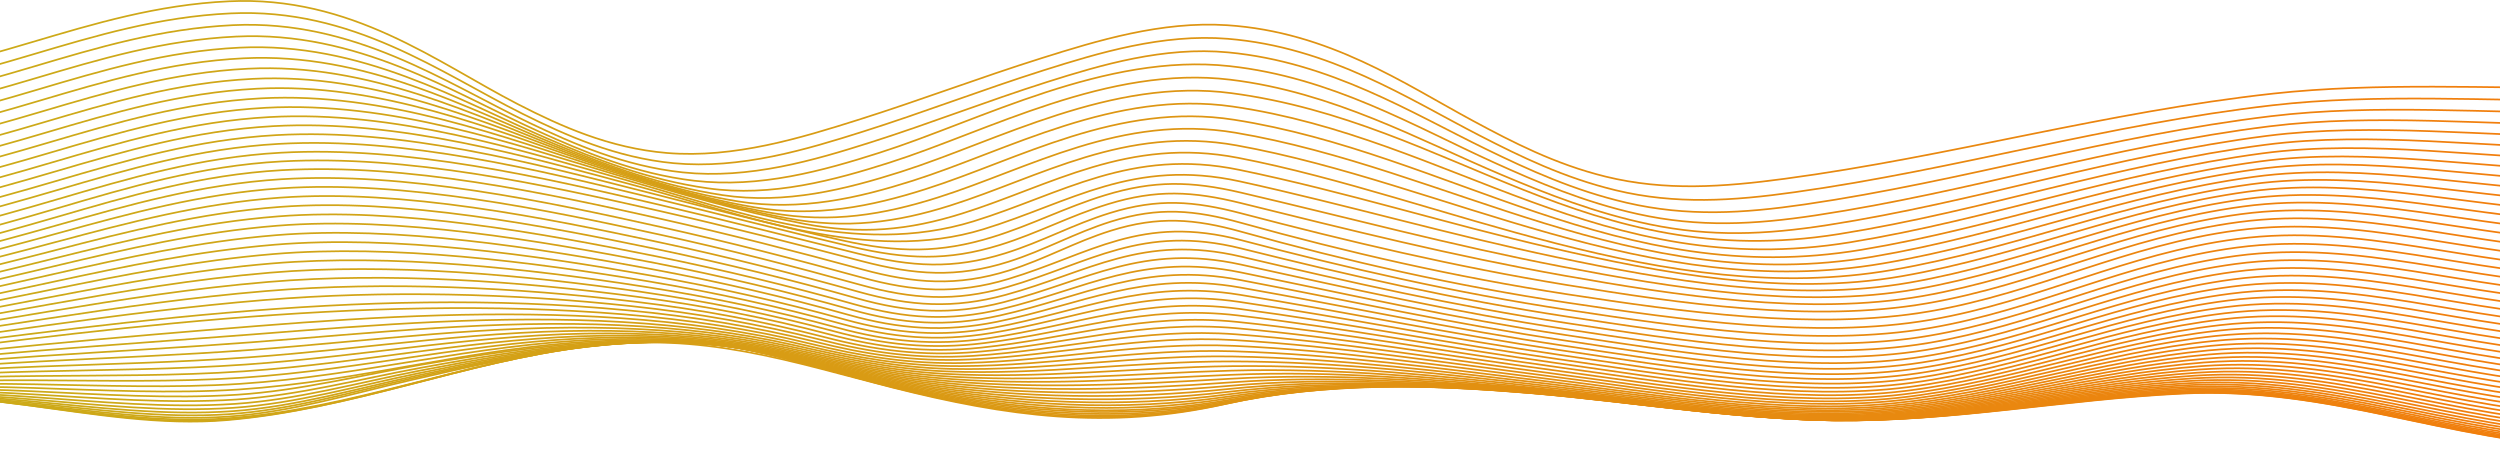 <svg width="1440" height="259" viewBox="0 0 1440 259" fill="none" xmlns="http://www.w3.org/2000/svg">
<path d="M1494.46 50.654C1434.11 50.904 1368.84 47.407 1309.52 53.898C1212.91 64.473 1123.58 90.165 1027.99 102.976C992.628 107.72 959.057 110.153 924.793 101.707C895.564 94.512 871.386 81.94 848.609 69.684C808.409 48.026 765.609 18.377 706.806 14.518C669.081 12.041 631.899 23.453 600.079 33.462C564.145 44.764 530.008 57.79 494.086 69.104C461.524 79.362 422.86 91.327 384.198 88.116C350.937 85.355 322.55 72.498 298.448 60.089C251.668 36.013 202.569 -2.626 131.751 0.754C49.143 4.702 -12.598 44.363 -96.485 47.013" stroke="url(#paint0_linear_16_319)" stroke-miterlimit="10"/>
<path d="M1494.42 57.87C1433.73 58.194 1368.63 53.764 1308.96 60.643C1214.31 71.554 1127.31 97.59 1033.73 110.705C998.068 115.718 965.282 117.915 930.631 109.574C900.949 102.428 875.797 90.18 852.17 78.016C810.621 56.643 765.843 27.095 707.098 22.336C669.717 19.302 632.822 30.477 601.289 40.443C565.963 51.627 532.545 64.574 497.241 75.751C464.779 86.028 426.481 97.65 387.996 93.995C354.703 90.827 325.808 77.912 301.164 65.634C253.765 42.057 203.05 4.378 132.774 7.71C49.801 11.638 -12.283 51.555 -96.534 54.191" stroke="url(#paint1_linear_16_319)" stroke-miterlimit="10"/>
<path d="M1494.38 64.948C1433.27 65.252 1368.21 59.69 1308.11 66.925C1215.63 78.047 1131.16 104.357 1039.78 117.71C1003.97 122.941 971.807 124.864 936.868 116.761C906.655 109.757 880.564 97.857 856.019 85.91C812.735 64.915 766.387 35.789 707.478 30.178C670.54 26.664 634.298 37.352 603.074 47.249C568.523 58.21 535.955 71.046 501.426 82.019C469.085 92.303 431.528 103.344 393.276 99.295C359.829 95.745 330.337 82.879 304.953 70.768C256.603 47.708 204.073 11.177 134.173 14.491C50.692 18.449 -11.868 58.634 -96.628 61.287" stroke="url(#paint2_linear_16_319)" stroke-miterlimit="10"/>
<path d="M1494.36 71.888C1432.75 72.098 1367.71 65.234 1307.07 72.786C1216.91 84.014 1135.13 110.568 1046.1 124.001C1010.31 129.414 978.587 131.05 943.471 123.297C912.716 116.505 885.707 105.016 860.156 93.429C814.904 72.905 767.14 44.471 708.012 38.071C636.656 30.341 564.442 69.553 506.56 87.983C474.341 98.248 437.803 108.521 399.883 104.098C366.172 100.159 336.061 87.417 309.804 75.485C260.225 52.961 205.726 17.727 136.002 21.06C51.903 25.073 -11.255 65.55 -96.622 68.246" stroke="url(#paint3_linear_16_319)" stroke-miterlimit="10"/>
<path d="M1494.32 78.685C1432.17 78.737 1367.13 70.433 1305.86 78.253C1218.12 89.493 1139.15 116.179 1052.59 129.661C1016.93 135.212 985.513 136.542 950.296 129.233C918.977 122.721 891.028 111.737 864.471 100.511C817.251 80.564 768.059 53.072 708.635 45.895C638.363 37.423 569.256 75.503 512.447 93.635C481.036 103.645 444.42 113.725 407.541 108.446C373.302 103.549 343.155 91.795 315.406 79.841C264.401 57.883 207.8 24.065 138.076 27.435C53.258 31.528 -10.574 72.311 -96.66 75.087" stroke="url(#paint4_linear_16_319)" stroke-miterlimit="10"/>
<path d="M1494.28 85.35C1431.55 85.206 1366.44 75.338 1304.48 83.451C1219.24 94.614 1143.17 121.42 1059.17 134.833C913.273 158.149 837.393 70.666 709.325 53.663C640.292 44.487 574.679 81.198 518.899 98.963C487.631 108.904 452.432 117.942 416.017 112.37C381.348 107.065 350.494 95.567 321.629 83.836C269.032 62.437 210.228 30.148 140.36 33.574C54.758 37.758 -9.827 78.859 -96.708 81.708" stroke="url(#paint5_linear_16_319)" stroke-miterlimit="10"/>
<path d="M1494.25 91.871C1430.91 91.463 1365.69 79.999 1302.99 88.354C1220.29 99.373 1147.12 126.248 1065.74 139.548C922.863 162.889 836.069 79.569 710.069 61.375C642.231 51.57 580.555 86.656 525.792 104.079C494.657 113.984 460.996 121.823 425.102 116.002C389.969 110.289 358.33 99.077 328.304 87.587C274.015 66.811 212.965 36.062 142.799 39.568C56.356 43.883 -9.035 85.282 -96.756 88.229" stroke="url(#paint6_linear_16_319)" stroke-miterlimit="10"/>
<path d="M1494.21 98.254C1430.24 97.576 1364.9 84.459 1301.41 93.025C1221.24 103.844 1151.07 130.756 1072.21 143.881C932.355 167.161 834.789 88.359 710.836 68.975C644.215 58.559 586.731 91.921 532.929 109.002C501.905 118.85 469.915 125.423 434.574 119.416C398.956 113.333 366.499 102.363 335.279 91.151C279.243 70.997 215.935 41.839 145.415 45.426C58.122 49.876 -8.132 91.586 -96.726 94.637" stroke="url(#paint7_linear_16_319)" stroke-miterlimit="10"/>
<path d="M1494.17 104.5C1429.59 103.545 1364.06 88.769 1299.73 97.515C1222.04 108.089 1154.76 135.02 1078.44 147.925C941.561 171.074 833.532 96.967 711.614 76.442C646.199 65.428 593.028 97.017 540.144 113.768C509.252 123.555 478.824 128.823 444.068 122.604C407.954 116.138 374.645 105.442 342.254 94.503C284.46 74.97 218.917 47.409 147.955 51.089C59.744 55.669 -7.329 97.671 -96.807 100.858" stroke="url(#paint8_linear_16_319)" stroke-miterlimit="10"/>
<path d="M1494.14 110.601C1428.95 109.376 1363.21 92.979 1298.14 101.873C1222.84 112.171 1158.39 139.103 1084.51 151.757C950.336 174.73 832.264 105.407 712.327 83.754C648.106 72.154 599.259 101.969 547.238 118.422C516.479 128.146 487.544 132.11 453.452 125.717C416.842 118.862 382.693 108.408 349.141 97.767C289.644 78.894 221.909 52.873 150.461 56.633C61.366 61.342 -6.536 103.687 -96.887 106.947" stroke="url(#paint9_linear_16_319)" stroke-miterlimit="10"/>
<path d="M1494.1 116.572C1428.27 115.088 1362.37 97.132 1296.51 106.15C1223.47 116.152 1161.74 143.072 1090.16 155.456C958.559 178.223 831.019 113.671 713.095 90.89C649.948 78.692 605.468 106.859 554.166 122.981C523.506 132.612 496.089 135.365 462.572 128.792C425.487 121.548 390.509 111.298 355.862 100.962C294.728 82.729 224.903 58.224 152.957 62.084C63.022 66.916 -5.676 109.565 -96.856 112.93" stroke="url(#paint10_linear_16_319)" stroke-miterlimit="10"/>
<path d="M1494.07 122.398C1427.61 120.694 1361.53 101.273 1294.93 110.383C1223.98 120.084 1164.81 147.009 1095.36 159.104C1027.99 170.84 956.386 157.252 893.52 142.765C832.896 128.789 775.275 110.508 713.742 97.819C651.392 84.96 611.544 111.804 560.63 127.508C493.021 148.35 423.885 121.563 362.086 104.155C299.47 86.539 227.675 63.481 155.253 67.427C64.523 72.364 -4.927 115.312 -96.914 118.762" stroke="url(#paint11_linear_16_319)" stroke-miterlimit="10"/>
<path d="M1494.03 128.093C1426.96 126.206 1360.87 105.452 1293.42 114.629C1224.36 124.034 1167.54 150.946 1099.96 162.775C1033.21 174.476 959.713 161.434 896.546 148.154C834.693 135.145 775.833 118.019 714.312 104.511C652.792 91.002 616.782 116.535 566.52 132.015C500.447 152.36 428.432 123.564 367.703 107.372C303.771 90.328 230.149 68.656 157.33 72.658C65.892 77.687 -4.244 120.921 -96.905 124.451" stroke="url(#paint12_linear_16_319)" stroke-miterlimit="10"/>
<path d="M1494 133.644C1426.29 131.612 1360.26 109.707 1292.03 118.938C1224.61 128.052 1169.88 154.956 1104.1 166.559C1037.85 178.204 962.676 165.684 899.219 153.492C836.27 141.388 776.225 125.28 714.806 110.952C685.83 104.195 664.585 103.871 636.535 112.437C613.737 119.401 594.445 129.545 571.68 136.558C541.308 145.926 517.135 145.608 485.364 138.52C447.189 129.99 410 120.198 372.545 110.681C307.54 94.211 232.314 73.787 159.163 77.825C67.095 82.909 -3.627 126.43 -96.951 130.002" stroke="url(#paint13_linear_16_319)" stroke-miterlimit="10"/>
<path d="M1493.96 139.064C1425.63 137.03 1359.8 114.087 1290.77 123.347C1224.69 132.214 1171.83 159.223 1107.37 170.528C1041.47 182.086 964.909 170.076 901.196 158.791C837.483 147.505 776.32 132.22 715.101 117.06C686.811 110.055 666.12 109.025 638.313 117.548C616.267 124.306 597.859 134.315 575.868 141.124C545.662 150.48 521.866 149.424 490.649 142.105C452.287 133.112 414.523 123.338 376.36 114.082C310.537 98.123 233.838 78.822 160.577 82.873C68.001 87.986 -3.197 131.769 -96.974 135.366" stroke="url(#paint14_linear_16_319)" stroke-miterlimit="10"/>
<path d="M1493.93 144.333C1424.96 142.348 1359.5 118.617 1289.7 127.901C1224.6 136.57 1173.39 163.789 1109.82 174.758C1044.01 186.128 966.622 174.655 902.509 164.164C837.877 153.596 776.183 138.941 715.221 122.956C687.505 115.696 667.047 114.134 639.45 122.657C618.001 129.273 600.334 139.221 578.951 145.9C548.888 155.287 525.116 153.699 494.374 146.107C455.958 136.631 417.752 126.831 379.004 117.768C312.748 102.265 234.765 83.95 161.56 87.969C68.619 93.076 -2.922 137.108 -97.097 140.691" stroke="url(#paint15_linear_16_319)" stroke-miterlimit="10"/>
<path d="M1493.89 149.471C1424.29 147.653 1359.4 123.354 1288.83 132.661C1224.41 141.157 1174.29 168.497 1111.49 179.336C1045.89 190.651 967.484 179.42 903.204 169.572C837.908 159.566 775.936 145.306 715.263 128.463C688.002 120.891 667.434 119.029 639.98 127.609C618.973 134.176 601.858 144.131 580.884 150.761C550.932 160.23 526.828 158.372 496.452 150.436C458.114 140.423 419.622 130.553 380.442 121.639C313.987 106.523 235.096 89.02 162.189 92.977C69.027 98.027 -2.691 142.297 -97.086 145.829" stroke="url(#paint16_linear_16_319)" stroke-miterlimit="10"/>
<path d="M1493.85 154.477C1423.89 152.828 1359.46 128.267 1288.45 137.661C1224.25 146.15 1174.44 173.466 1111.83 184.243C1046.3 195.521 967.539 184.063 903.237 174.422C837.708 164.597 775.935 150.443 715.185 133.526C688.023 125.954 667.167 124.342 639.902 132.865C619.038 139.389 602.034 149.257 581.171 155.799C551.318 165.156 526.773 163.347 496.684 155.186C458.513 144.835 419.976 134.89 380.631 126.064C314.495 111.224 234.576 93.912 162.232 98.028C69.203 103.309 -2.977 146.827 -97.131 150.817" stroke="url(#paint17_linear_16_319)" stroke-miterlimit="10"/>
<path d="M1493.81 159.403C1423.7 157.828 1359.46 133.104 1288.28 142.611C1224.18 151.175 1174.12 178.259 1111.47 188.968C1045.94 200.17 967.353 188.218 903.15 178.515C837.831 168.64 776.324 154.512 715.152 138.389C657.248 123.13 628.48 146.326 580.728 160.723C550.877 169.723 526.176 168.014 496.364 159.823C458.359 149.378 419.888 139.459 380.553 130.732C314.804 116.15 233.847 98.755 162.021 103.234C69.388 109.017 -3.672 150.755 -97.198 155.667" stroke="url(#paint18_linear_16_319)" stroke-miterlimit="10"/>
<path d="M1493.78 164.253C1423.46 162.727 1359.37 137.823 1287.98 147.41C1223.87 156.025 1173.61 182.82 1110.93 193.429C1045.4 204.543 967.046 192.142 902.942 182.407C837.878 172.527 776.602 158.462 715.075 143.145C657.655 128.845 627.86 151.625 580.077 165.365C550.226 173.971 525.305 172.312 495.758 164.108C457.929 153.608 419.569 143.764 380.245 135.187C314.76 120.9 232.996 103.684 161.767 108.478C69.597 114.675 -4.354 154.59 -97.197 160.317" stroke="url(#paint19_linear_16_319)" stroke-miterlimit="10"/>
<path d="M1493.75 169.015C1423.19 167.527 1359.19 142.422 1287.53 152.053C1223.51 160.655 1172.95 187.143 1110.22 197.639C1044.69 208.566 966.595 195.858 902.613 186.118C837.859 176.269 776.715 162.311 714.965 147.832C657.952 134.478 627.142 156.749 579.238 169.844C549.311 178.018 524.202 176.358 494.876 168.162C457.257 157.643 418.974 147.912 379.716 139.536C314.396 125.587 232.134 108.789 161.39 113.84C69.672 120.383 -5.125 158.412 -97.263 164.873" stroke="url(#paint20_linear_16_319)" stroke-miterlimit="10"/>
<path d="M1493.72 173.696C1422.85 172.22 1358.99 146.922 1286.96 156.557C1222.99 165.11 1172.12 191.297 1109.34 201.579C1043.83 212.313 966.134 199.324 902.175 189.615C837.773 179.83 776.817 166.016 714.81 152.4C658.226 139.973 626.335 161.654 578.212 174.035C548.187 181.764 522.879 180.048 493.74 171.877C456.416 161.306 418.113 151.888 378.999 143.665C313.734 130.097 231.238 113.913 160.902 119.202C69.781 126.022 -5.929 162.122 -97.261 169.216" stroke="url(#paint21_linear_16_319)" stroke-miterlimit="10"/>
<path d="M1493.67 178.29C1422.49 176.813 1358.64 151.295 1286.26 160.918C1222.35 169.401 1171.14 195.237 1108.28 205.307C1042.8 215.796 965.431 202.608 901.592 192.943C837.533 183.259 776.742 169.633 714.59 156.893C658.424 145.374 625.384 166.408 576.976 178.031C546.808 185.278 521.313 183.467 492.34 175.334C455.24 164.833 417.077 155.591 378.051 147.655C312.751 134.507 230.265 119.192 160.304 124.627C69.767 131.661 -6.8 165.774 -97.338 173.44" stroke="url(#paint22_linear_16_319)" stroke-miterlimit="10"/>
<path d="M1493.64 182.783C1422.09 181.299 1358.26 155.563 1285.47 165.109C1221.6 173.486 1170.02 198.946 1107.15 208.771C1041.69 218.998 964.739 205.654 900.956 196.071C837.371 186.538 776.602 173.125 714.382 161.28C658.611 150.657 624.358 170.968 575.62 181.796C545.288 188.535 519.593 186.593 490.742 178.472C453.897 168.071 415.904 159.035 377.004 151.42C311.593 138.754 229.358 124.447 159.696 130.014C69.788 137.193 -7.603 169.283 -97.324 177.433" stroke="url(#paint23_linear_16_319)" stroke-miterlimit="10"/>
<path d="M1493.61 187.189C1421.66 185.672 1357.77 159.692 1284.57 169.187C1220.74 177.415 1168.79 202.467 1105.85 212.023C1040.44 221.949 963.904 208.512 900.264 199.036C837.121 189.629 776.417 176.517 714.173 165.572C658.787 155.839 623.254 175.377 574.153 185.366C543.634 191.554 517.741 189.467 488.978 181.416C452.377 171.138 414.542 162.341 375.758 155.091C310.136 142.906 228.362 129.796 158.954 135.463C69.698 142.769 -8.484 172.761 -97.367 181.344" stroke="url(#paint24_linear_16_319)" stroke-miterlimit="10"/>
<path d="M1493.58 191.494C1421.2 189.939 1357.32 163.709 1283.57 173.071C1219.79 181.174 1167.43 205.799 1104.43 215.055C1039.07 224.649 963.013 211.17 899.462 201.812C836.76 192.576 776.111 179.789 713.92 169.758C658.907 160.871 622.018 179.605 572.533 188.723C541.805 194.379 515.713 192.072 487.016 184.146C450.67 174.023 413.014 165.493 374.38 158.63C308.502 146.995 227.389 135.219 158.178 140.956C69.586 148.263 -9.331 176.182 -97.376 185.13" stroke="url(#paint25_linear_16_319)" stroke-miterlimit="10"/>
<path d="M1493.54 195.694C1420.72 194.088 1356.77 167.606 1282.56 176.837C1218.75 184.745 1165.98 208.944 1102.89 217.874C1037.61 227.112 962.08 213.64 898.528 204.42C836.29 195.378 775.684 182.955 713.557 173.844C658.918 165.828 620.594 183.682 570.703 191.885C539.755 196.971 513.476 194.445 484.801 186.557C448.72 176.611 411.251 168.376 372.782 161.937C306.648 150.89 226.349 140.543 157.294 146.349C69.397 153.701 -10.223 179.428 -97.428 188.691" stroke="url(#paint26_linear_16_319)" stroke-miterlimit="10"/>
<path d="M1493.51 199.768C1420.23 198.117 1356.21 171.385 1281.35 180.457C1217.64 188.184 1164.43 211.907 1101.28 220.492C1036.07 229.361 961.058 215.922 897.649 206.884C835.864 198.056 775.301 186.039 713.305 177.843C659.007 170.659 619.171 187.64 568.895 194.885C537.727 199.389 511.239 196.631 482.553 188.798C446.744 179.05 409.476 171.134 371.194 165.144C304.628 154.728 225.32 145.973 156.375 151.766C69.163 159.077 -11.081 182.624 -97.458 192.158" stroke="url(#paint27_linear_16_319)" stroke-miterlimit="10"/>
<path d="M1493.48 203.773C1419.67 202.033 1355.53 175.045 1280.14 183.94C1216.43 191.448 1162.76 214.694 1099.57 222.917C1034.42 231.385 959.971 218.022 896.65 209.134C835.328 200.527 774.809 188.961 712.976 181.678C658.996 175.297 617.594 191.354 566.944 197.616C535.546 201.518 508.86 198.471 480.129 190.746C444.592 181.215 407.53 173.638 369.453 168.119C302.477 158.378 224.27 151.271 155.413 157.071C68.886 164.352 -11.927 185.633 -97.487 195.394" stroke="url(#paint28_linear_16_319)" stroke-miterlimit="10"/>
<path d="M1493.45 207.647C1419.11 205.825 1354.86 178.579 1278.84 187.273C1215.19 194.556 1161.09 217.306 1097.78 225.147C1032.72 233.209 958.85 219.941 895.629 211.247C834.748 202.879 774.305 191.794 712.669 185.426C658.964 179.878 615.961 194.955 564.927 200.264C533.31 203.553 506.436 200.212 477.606 192.555C442.345 183.26 405.497 176.045 367.645 171.025C300.27 162.009 223.252 156.626 154.428 162.401C68.576 169.596 -12.741 188.61 -97.516 198.573" stroke="url(#paint29_linear_16_319)" stroke-miterlimit="10"/>
<path d="M1493.42 211.402C1418.56 209.491 1354.14 181.988 1277.54 190.468C1213.88 197.513 1159.33 219.755 1095.95 227.201C1030.97 234.832 957.686 221.697 894.508 213.204C834.058 205.074 773.702 194.515 712.263 189.055C658.788 184.308 614.152 198.393 562.756 202.7C530.908 205.375 503.847 201.72 474.907 194.176C439.919 185.12 403.287 178.273 365.672 173.761C297.842 165.514 222.135 161.911 153.334 167.643C68.244 174.745 -13.553 191.443 -97.546 201.577" stroke="url(#paint30_linear_16_319)" stroke-miterlimit="10"/>
<path d="M1493.39 215.038C1417.99 213.031 1353.41 185.303 1276.17 193.519C1212.51 200.314 1157.51 222.048 1094.05 229.081C1029.17 236.255 956.478 223.284 893.377 215.004C833.335 207.125 773.089 197.124 711.912 192.565C658.623 188.594 612.366 201.669 560.641 204.973C528.595 207.022 501.326 203.041 472.274 195.59C437.558 186.79 401.146 180.332 363.788 176.348C295.525 168.913 221.151 167.122 152.35 172.81C67.879 179.789 -14.234 194.151 -97.497 204.437" stroke="url(#paint31_linear_16_319)" stroke-miterlimit="10"/>
<path d="M1493.36 218.542C1417.41 216.441 1352.64 188.431 1274.78 196.426C1211.14 202.97 1155.65 224.178 1092.12 230.766C1027.34 237.502 955.26 224.676 892.169 216.622C832.525 208.975 772.409 199.582 711.485 195.919C658.294 192.718 610.459 204.762 558.338 207.058C526.062 208.48 498.682 204.156 469.354 196.804C434.906 188.264 398.715 182.202 361.628 178.759C205.878 163.827 53.165 188.066 -97.657 207.121" stroke="url(#paint32_linear_16_319)" stroke-miterlimit="10"/>
<path d="M1493.33 221.934C1416.81 219.725 1351.86 191.471 1273.36 199.208C1209.72 205.483 1153.75 226.157 1090.14 232.351C1025.49 238.649 954.008 225.982 891.05 218.159C831.747 210.77 771.807 201.977 711.157 199.229C657.975 196.798 608.64 207.756 556.134 209.075C523.672 209.877 496.061 205.182 466.567 197.937C432.513 189.516 396.342 184.114 359.612 181.089C207.823 168.581 49.425 190.792 -97.63 209.725" stroke="url(#paint33_linear_16_319)" stroke-miterlimit="10"/>
<path d="M1493.3 225.188C1416.22 222.872 1351.07 194.373 1271.93 201.845C1208.28 207.876 1151.85 227.993 1088.16 233.761C1023.62 239.602 952.757 227.105 889.864 219.539C830.882 212.426 771.15 204.247 710.774 202.351C657.491 200.677 606.766 210.586 553.865 210.884C521.217 211.066 493.43 206.009 463.704 198.85C429.87 190.706 393.94 185.761 357.519 183.262C288.134 178.503 217.757 182.259 148.924 187.728C66.332 194.292 -16.383 201.512 -97.658 212.197" stroke="url(#paint34_linear_16_319)" stroke-miterlimit="10"/>
<path d="M1493.27 228.311C1416.29 225.926 1351.22 197.377 1272.17 204.193C1208.77 209.68 1152.23 229.007 1089.05 234.764C1025.17 240.582 955.737 228.589 893.396 221.299C833.131 214.277 772.084 206.446 710.38 205.341C655.604 204.358 602.207 213.711 547.553 212.478C514.564 211.733 487.078 205.562 456.854 198.709C425.459 191.59 392.301 187.478 358.762 185.492C287.376 181.267 216.553 187.094 145.996 192.584C64.553 198.919 -17.614 203.75 -97.719 214.468" stroke="url(#paint35_linear_16_319)" stroke-miterlimit="10"/>
<path d="M1493.25 231.296C1415.74 228.803 1350.41 200.016 1270.77 206.561C1207.36 211.773 1150.37 230.587 1087.09 235.911C1023.35 241.248 954.465 229.425 892.211 222.367C832.233 215.558 771.417 208.322 710.031 208.182C654.933 208.056 600.357 216.148 545.252 213.925C512.22 212.598 484.503 206.076 454.046 199.366C422.861 192.498 389.923 188.812 356.67 187.309C285.05 184.072 215.448 191.817 144.902 197.15C63.991 203.267 -18.16 205.764 -97.701 216.621" stroke="url(#paint36_linear_16_319)" stroke-miterlimit="10"/>
<path d="M1493.22 234.137C1415.13 231.537 1349.67 202.517 1269.35 208.798C1205.92 213.76 1148.49 232.04 1085.12 236.939C1021.51 241.869 953.17 230.129 890.949 223.296C831.302 216.732 770.716 210.135 709.649 210.909C654.151 211.614 598.506 218.471 542.939 215.271C509.864 213.362 481.927 206.495 451.271 199.929C420.351 193.306 387.566 190.045 354.622 189.025C282.811 186.789 214.355 196.414 143.831 201.597C63.429 207.509 -18.596 207.659 -97.673 218.655" stroke="url(#paint37_linear_16_319)" stroke-miterlimit="10"/>
<path d="M1493.2 236.835C1414.56 234.152 1348.82 204.888 1267.94 210.898C1204.5 215.616 1146.63 233.394 1083.16 237.843C1019.69 242.291 951.898 230.708 889.843 224.107C830.339 217.776 770.039 211.786 709.301 213.481C653.315 215.042 596.722 220.645 540.694 216.48C507.554 214.02 479.419 206.784 448.475 200.367C417.532 193.95 385.166 191.148 352.53 190.597C280.718 189.375 213.163 200.836 142.717 205.869C62.779 211.581 -19.174 209.391 -97.721 220.551" stroke="url(#paint38_linear_16_319)" stroke-miterlimit="10"/>
<path d="M1493.18 239.388C1414 236.578 1348.03 207.139 1266.58 212.86C1203.11 217.34 1144.82 234.573 1081.26 238.633C1017.96 242.675 950.593 231.168 888.648 224.787C829.32 218.681 769.35 213.305 708.909 215.902C652.368 218.332 594.939 222.688 538.415 217.577C505.376 214.585 476.91 206.972 445.746 200.699C415.155 194.546 382.789 192.131 350.505 192.038C278.69 191.824 211.993 205.064 141.647 209.96C62.085 215.498 -19.664 210.973 -97.726 222.316" stroke="url(#paint39_linear_16_319)" stroke-miterlimit="10"/>
<path d="M1493.16 241.785C1413.45 238.887 1347.29 209.202 1265.25 214.697C1201.74 218.933 1143.04 235.695 1079.4 239.305C1016.17 242.915 949.477 231.497 887.52 225.335C828.313 219.467 768.64 214.681 708.55 218.167C651.399 221.478 593.233 224.586 536.192 218.548C503.165 215.062 474.457 207.067 443.06 200.937C412.613 194.997 380.522 193.002 348.535 193.355C276.829 194.135 210.823 209.092 140.577 213.869C61.468 219.245 -20.065 212.387 -97.763 223.962" stroke="url(#paint40_linear_16_319)" stroke-miterlimit="10"/>
<path d="M1493.13 244.032C1412.93 241.038 1346.53 211.153 1263.95 216.396C1200.41 220.438 1141.27 236.655 1077.6 239.908C1014.5 243.13 948.349 231.732 886.425 225.796C827.328 220.147 767.952 215.943 708.202 220.3C650.409 224.511 591.527 226.391 534.091 219.444C501.098 215.457 472.148 207.086 440.474 201.081C410.214 195.379 378.288 193.754 346.577 194.539C275.056 196.297 209.61 212.894 139.486 217.565C60.753 222.81 -20.532 213.637 -97.855 225.445" stroke="url(#paint41_linear_16_319)" stroke-miterlimit="10"/>
<path d="M1493.12 246.122C1412.47 243.04 1345.83 212.941 1262.72 217.964C1199.15 221.811 1139.67 237.534 1075.86 240.41C1012.88 243.245 947.211 231.867 885.385 226.131C826.366 220.645 767.286 217.055 707.889 222.264C649.419 227.387 590.01 228.065 532.078 220.234C499.153 215.778 469.927 207.031 438.044 201.163C407.938 195.624 376.187 194.419 344.807 195.611C273.538 198.321 208.542 216.465 138.55 221.073C60.094 226.219 -20.855 214.744 -97.835 226.84" stroke="url(#paint42_linear_16_319)" stroke-miterlimit="10"/>
<path d="M1493.1 248.043C1411.95 244.891 1345.13 214.592 1261.56 219.407C1197.93 223.067 1138.09 238.319 1074.22 240.826C1011.33 243.292 946.173 231.915 884.402 226.354C825.437 221.044 766.644 218.03 707.576 224.072C648.507 230.114 588.515 229.613 530.132 220.931C497.285 216.043 467.773 207.02 435.713 201.176C405.894 195.732 374.098 194.984 343.103 196.584C272.119 200.176 207.485 219.798 137.637 224.344C59.523 229.429 -21.188 215.67 -97.838 228.098" stroke="url(#paint43_linear_16_319)" stroke-miterlimit="10"/>
<path d="M1493.03 249.833C1411.44 246.617 1344.47 216.117 1260.41 220.737C1196.8 224.215 1136.61 239.004 1072.66 241.167C1009.92 243.288 945.178 231.875 883.473 226.471C824.541 221.329 766.023 218.861 707.295 225.717C647.462 232.696 587.119 231.074 528.319 221.552C495.539 216.258 465.773 206.896 433.525 201.134C403.827 195.828 372.196 195.455 341.521 197.394C308.05 199.514 275.413 204.471 243.271 209.979C208.587 215.914 172.891 225.007 136.768 227.353C58.919 232.412 -21.511 216.401 -97.852 229.206" stroke="url(#paint44_linear_16_319)" stroke-miterlimit="10"/>
<path d="M1493.03 251.397C1411.04 248.131 1343.95 217.437 1259.4 221.893C1195.74 225.252 1135.23 239.626 1071.2 241.445C1008.56 243.248 944.283 231.767 882.634 226.494C823.701 221.465 765.414 219.548 707.027 227.194C646.54 235.116 585.801 232.417 526.572 222.081C493.937 216.373 463.918 206.73 431.503 201.048C401.927 195.867 370.439 195.833 340.061 198.116C306.656 200.618 274.205 206.014 242.25 211.88C207.82 218.197 172.067 227.765 135.955 230.129C58.349 235.203 -21.821 216.97 -97.865 230.22" stroke="url(#paint45_linear_16_319)" stroke-miterlimit="10"/>
<path d="M1493.03 252.818C1410.66 249.5 1343.4 218.625 1258.48 222.942C1194.78 226.189 1133.98 240.124 1069.89 241.661C1007.34 243.164 943.499 231.552 881.893 226.411C822.95 221.501 764.871 220.085 706.825 228.514C645.64 237.367 584.627 233.66 524.98 222.54C492.467 216.483 462.228 206.544 429.647 200.925C400.193 195.851 368.891 196.13 338.734 198.72C305.405 201.585 273.119 207.394 241.329 213.586C207.13 220.248 171.332 230.242 135.22 232.644C57.868 237.786 -22.109 217.358 -97.9 231.09" stroke="url(#paint46_linear_16_319)" stroke-miterlimit="10"/>
<path d="M1493.02 254.063C1410.31 250.745 1342.94 219.656 1257.66 223.867C1193.88 227.019 1132.77 240.566 1068.62 241.827C1006.14 243.061 942.694 231.281 881.154 226.24C822.188 221.418 764.274 220.478 706.58 229.64C644.763 239.455 583.598 234.809 523.532 222.962C491.13 216.561 460.693 206.365 427.98 200.796C398.624 195.803 367.433 196.358 337.562 199.231C304.277 202.434 272.167 208.619 240.52 215.111C206.507 222.099 170.687 232.437 134.53 234.895C57.333 240.15 -22.441 217.576 -97.902 231.86" stroke="url(#paint47_linear_16_319)" stroke-miterlimit="10"/>
<path d="M1493.02 255.127C1409.99 251.808 1342.55 220.525 1256.94 224.666C1193.15 227.749 1131.77 240.933 1067.56 241.975C1005.15 242.964 942.12 230.98 880.58 226.007C821.581 221.241 763.776 220.733 706.411 230.615C643.952 241.38 582.755 235.883 522.249 223.31C489.992 216.602 459.378 206.175 426.544 200.642C397.276 195.706 366.239 196.499 336.578 199.623C303.336 203.133 271.369 209.656 239.854 216.424C205.995 223.7 170.207 234.307 133.951 236.834C56.919 242.258 -22.75 217.575 -97.914 232.498" stroke="url(#paint48_linear_16_319)" stroke-miterlimit="10"/>
<path d="M1493.02 256.016C1410.39 252.698 1343.18 221.415 1258.07 225.257C1190.81 228.289 1125.76 242.527 1057.9 242.078C999.89 241.695 941.7 230.766 884.402 225.991C823.526 220.92 765.245 220.925 706.255 231.347C640.843 242.876 579.594 236.596 516.605 222.565C488.368 216.279 461.474 207.732 433.026 201.84C402.922 195.607 369.853 196.132 338.854 199.484C303.678 203.284 269.996 210.591 236.811 218.025C203.361 225.546 167.794 236.16 131.737 238.581C55.491 243.67 -23.734 217.504 -97.905 233.005" stroke="url(#paint49_linear_16_319)" stroke-miterlimit="10"/>
<path d="M1493.02 256.717C1410.16 253.442 1342.95 221.953 1257.6 225.8C1190.32 228.838 1124.98 242.738 1057.14 242.113C999.172 241.574 941.281 230.346 884.017 225.565C823.096 220.481 764.825 220.836 706.121 231.948C640.044 244.463 579.117 237.465 515.61 222.75C487.507 216.24 460.535 207.617 432.01 201.719C401.972 195.479 369.046 196.13 338.224 199.676C303.069 203.72 269.519 211.347 236.434 218.982C203.027 226.691 167.471 237.423 131.325 239.969C55.222 245.29 -24.087 217.178 -97.917 233.437" stroke="url(#paint50_linear_16_319)" stroke-miterlimit="10"/>
<path d="M1493.02 257.217C1409.99 253.992 1342.84 222.316 1257.25 226.225C1189.95 229.3 1124.47 242.9 1056.55 242.125C998.598 241.466 940.984 229.882 883.742 225.063C822.788 219.917 764.428 220.578 706.098 232.367C639.378 245.845 578.938 238.272 514.892 222.942C486.855 216.238 459.817 207.527 431.27 201.56C401.255 195.29 368.616 195.997 337.815 199.713C266.654 208.312 202.852 235.596 131.014 240.964C55.042 246.641 -24.472 216.645 -97.917 233.731" stroke="url(#paint51_linear_16_319)" stroke-miterlimit="10"/>
<path d="M1493.02 257.536C1409.86 254.373 1342.73 222.509 1257.03 226.518C1189.73 229.675 1124.03 243.005 1056.14 242.129C998.178 241.371 940.819 229.387 883.599 224.487C822.623 219.265 764.064 220.158 706.064 232.592C638.757 247.026 578.991 239.022 514.339 223.078C486.534 216.237 459.431 207.194 430.817 201.459C400.426 195.375 368.771 195.791 337.638 199.675C266.355 208.573 202.907 235.883 130.813 241.651C54.94 247.736 -24.912 215.917 -97.874 233.918" stroke="url(#paint52_linear_16_319)" stroke-miterlimit="10"/>
<path d="M1493.02 257.656C1409.77 254.58 1342.76 222.528 1256.98 226.694C1189.67 229.963 1123.88 243.068 1055.86 242.136C997.891 241.34 940.754 228.855 883.545 223.843C822.57 218.503 763.701 219.563 706.042 232.63C638.213 248.014 579.288 239.731 514.018 223.185C454.391 208.078 405.275 190.925 337.693 199.544C266.222 208.661 203.073 235.74 130.724 241.983C54.938 248.525 -25.33 214.997 -97.962 233.95" stroke="url(#paint53_linear_16_319)" stroke-miterlimit="10"/>
<defs>
<linearGradient id="paint0_linear_16_319" x1="1481.9" y1="50.966" x2="-87.424" y2="171.025" gradientUnits="userSpaceOnUse">
<stop stop-color="#F27D0C"/>
<stop offset="1" stop-color="#CAAD19"/>
</linearGradient>
<linearGradient id="paint1_linear_16_319" x1="1481.86" y1="58.322" x2="-87.634" y2="177.354" gradientUnits="userSpaceOnUse">
<stop stop-color="#F27D0C"/>
<stop offset="1" stop-color="#CAAD19"/>
</linearGradient>
<linearGradient id="paint2_linear_16_319" x1="1481.82" y1="65.23" x2="-87.778" y2="183.929" gradientUnits="userSpaceOnUse">
<stop stop-color="#F27D0C"/>
<stop offset="1" stop-color="#CAAD19"/>
</linearGradient>
<linearGradient id="paint3_linear_16_319" x1="1481.8" y1="71.685" x2="-87.733" y2="190.63" gradientUnits="userSpaceOnUse">
<stop stop-color="#F27D0C"/>
<stop offset="1" stop-color="#CAAD19"/>
</linearGradient>
<linearGradient id="paint4_linear_16_319" x1="1481.76" y1="77.731" x2="-87.646" y2="197.468" gradientUnits="userSpaceOnUse">
<stop stop-color="#F27D0C"/>
<stop offset="1" stop-color="#CAAD19"/>
</linearGradient>
<linearGradient id="paint5_linear_16_319" x1="1481.73" y1="83.095" x2="-87.384" y2="204.787" gradientUnits="userSpaceOnUse">
<stop stop-color="#F27D0C"/>
<stop offset="1" stop-color="#CAAD19"/>
</linearGradient>
<linearGradient id="paint6_linear_16_319" x1="1481.69" y1="88.566" x2="-87.22" y2="211.579" gradientUnits="userSpaceOnUse">
<stop stop-color="#F27D0C"/>
<stop offset="1" stop-color="#CAAD19"/>
</linearGradient>
<linearGradient id="paint7_linear_16_319" x1="1481.66" y1="93.787" x2="-86.923" y2="218.438" gradientUnits="userSpaceOnUse">
<stop stop-color="#F27D0C"/>
<stop offset="1" stop-color="#CAAD19"/>
</linearGradient>
<linearGradient id="paint8_linear_16_319" x1="1481.63" y1="98.769" x2="-86.705" y2="225.23" gradientUnits="userSpaceOnUse">
<stop stop-color="#F27D0C"/>
<stop offset="1" stop-color="#CAAD19"/>
</linearGradient>
<linearGradient id="paint9_linear_16_319" x1="1481.59" y1="103.593" x2="-86.455" y2="232.03" gradientUnits="userSpaceOnUse">
<stop stop-color="#F27D0C"/>
<stop offset="1" stop-color="#CAAD19"/>
</linearGradient>
<linearGradient id="paint10_linear_16_319" x1="1481.56" y1="108.305" x2="-86.075" y2="238.789" gradientUnits="userSpaceOnUse">
<stop stop-color="#F27D0C"/>
<stop offset="1" stop-color="#CAAD19"/>
</linearGradient>
<linearGradient id="paint11_linear_16_319" x1="1481.53" y1="112.694" x2="-85.648" y2="245.983" gradientUnits="userSpaceOnUse">
<stop stop-color="#F27D0C"/>
<stop offset="1" stop-color="#CAAD19"/>
</linearGradient>
<linearGradient id="paint12_linear_16_319" x1="1481.49" y1="117.238" x2="-85.277" y2="252.576" gradientUnits="userSpaceOnUse">
<stop stop-color="#F27D0C"/>
<stop offset="1" stop-color="#CAAD19"/>
</linearGradient>
<linearGradient id="paint13_linear_16_319" x1="1481.46" y1="121.794" x2="-84.987" y2="259.012" gradientUnits="userSpaceOnUse">
<stop stop-color="#F27D0C"/>
<stop offset="1" stop-color="#CAAD19"/>
</linearGradient>
<linearGradient id="paint14_linear_16_319" x1="1481.43" y1="126.363" x2="-84.739" y2="265.076" gradientUnits="userSpaceOnUse">
<stop stop-color="#F27D0C"/>
<stop offset="1" stop-color="#CAAD19"/>
</linearGradient>
<linearGradient id="paint15_linear_16_319" x1="1481.4" y1="131.06" x2="-84.621" y2="271.093" gradientUnits="userSpaceOnUse">
<stop stop-color="#F27D0C"/>
<stop offset="1" stop-color="#CAAD19"/>
</linearGradient>
<linearGradient id="paint16_linear_16_319" x1="1481.36" y1="135.883" x2="-84.498" y2="276.526" gradientUnits="userSpaceOnUse">
<stop stop-color="#F27D0C"/>
<stop offset="1" stop-color="#CAAD19"/>
</linearGradient>
<linearGradient id="paint17_linear_16_319" x1="1481.32" y1="140.81" x2="-84.496" y2="281.709" gradientUnits="userSpaceOnUse">
<stop stop-color="#F27D0C"/>
<stop offset="1" stop-color="#CAAD19"/>
</linearGradient>
<linearGradient id="paint18_linear_16_319" x1="1481.29" y1="145.672" x2="-84.405" y2="287.427" gradientUnits="userSpaceOnUse">
<stop stop-color="#F27D0C"/>
<stop offset="1" stop-color="#CAAD19"/>
</linearGradient>
<linearGradient id="paint19_linear_16_319" x1="1481.25" y1="150.439" x2="-84.157" y2="293.525" gradientUnits="userSpaceOnUse">
<stop stop-color="#F27D0C"/>
<stop offset="1" stop-color="#CAAD19"/>
</linearGradient>
<linearGradient id="paint20_linear_16_319" x1="1481.22" y1="155.145" x2="-83.84" y2="300.269" gradientUnits="userSpaceOnUse">
<stop stop-color="#F27D0C"/>
<stop offset="1" stop-color="#CAAD19"/>
</linearGradient>
<linearGradient id="paint21_linear_16_319" x1="1481.19" y1="159.727" x2="-83.357" y2="307.371" gradientUnits="userSpaceOnUse">
<stop stop-color="#F27D0C"/>
<stop offset="1" stop-color="#CAAD19"/>
</linearGradient>
<linearGradient id="paint22_linear_16_319" x1="1481.14" y1="164.248" x2="-82.819" y2="315.05" gradientUnits="userSpaceOnUse">
<stop stop-color="#F27D0C"/>
<stop offset="1" stop-color="#CAAD19"/>
</linearGradient>
<linearGradient id="paint23_linear_16_319" x1="1481.11" y1="168.623" x2="-82.073" y2="323.099" gradientUnits="userSpaceOnUse">
<stop stop-color="#F27D0C"/>
<stop offset="1" stop-color="#CAAD19"/>
</linearGradient>
<linearGradient id="paint24_linear_16_319" x1="1481.08" y1="172.924" x2="-81.215" y2="331.801" gradientUnits="userSpaceOnUse">
<stop stop-color="#F27D0C"/>
<stop offset="1" stop-color="#CAAD19"/>
</linearGradient>
<linearGradient id="paint25_linear_16_319" x1="1481.05" y1="177.14" x2="-80.129" y2="341.197" gradientUnits="userSpaceOnUse">
<stop stop-color="#F27D0C"/>
<stop offset="1" stop-color="#CAAD19"/>
</linearGradient>
<linearGradient id="paint26_linear_16_319" x1="1481.02" y1="181.184" x2="-78.932" y2="350.955" gradientUnits="userSpaceOnUse">
<stop stop-color="#F27D0C"/>
<stop offset="1" stop-color="#CAAD19"/>
</linearGradient>
<linearGradient id="paint27_linear_16_319" x1="1480.99" y1="185.146" x2="-77.458" y2="361.545" gradientUnits="userSpaceOnUse">
<stop stop-color="#F27D0C"/>
<stop offset="1" stop-color="#CAAD19"/>
</linearGradient>
<linearGradient id="paint28_linear_16_319" x1="1480.96" y1="188.919" x2="-75.782" y2="372.528" gradientUnits="userSpaceOnUse">
<stop stop-color="#F27D0C"/>
<stop offset="1" stop-color="#CAAD19"/>
</linearGradient>
<linearGradient id="paint29_linear_16_319" x1="1480.92" y1="192.584" x2="-73.775" y2="384.429" gradientUnits="userSpaceOnUse">
<stop stop-color="#F27D0C"/>
<stop offset="1" stop-color="#CAAD19"/>
</linearGradient>
<linearGradient id="paint30_linear_16_319" x1="1480.89" y1="196.063" x2="-71.487" y2="396.85" gradientUnits="userSpaceOnUse">
<stop stop-color="#F27D0C"/>
<stop offset="1" stop-color="#CAAD19"/>
</linearGradient>
<linearGradient id="paint31_linear_16_319" x1="1480.87" y1="199.328" x2="-68.837" y2="409.669" gradientUnits="userSpaceOnUse">
<stop stop-color="#F27D0C"/>
<stop offset="1" stop-color="#CAAD19"/>
</linearGradient>
<linearGradient id="paint32_linear_16_319" x1="1480.84" y1="202.527" x2="-65.751" y2="424.19" gradientUnits="userSpaceOnUse">
<stop stop-color="#F27D0C"/>
<stop offset="1" stop-color="#CAAD19"/>
</linearGradient>
<linearGradient id="paint33_linear_16_319" x1="1480.81" y1="204.974" x2="-63.461" y2="434.161" gradientUnits="userSpaceOnUse">
<stop stop-color="#F27D0C"/>
<stop offset="1" stop-color="#CAAD19"/>
</linearGradient>
<linearGradient id="paint34_linear_16_319" x1="1480.78" y1="207.491" x2="-60.351" y2="446.693" gradientUnits="userSpaceOnUse">
<stop stop-color="#F27D0C"/>
<stop offset="1" stop-color="#CAAD19"/>
</linearGradient>
<linearGradient id="paint35_linear_16_319" x1="1480.75" y1="209.561" x2="-57.604" y2="457.35" gradientUnits="userSpaceOnUse">
<stop stop-color="#F27D0C"/>
<stop offset="1" stop-color="#CAAD19"/>
</linearGradient>
<linearGradient id="paint36_linear_16_319" x1="1480.74" y1="211.341" x2="-55.09" y2="466.496" gradientUnits="userSpaceOnUse">
<stop stop-color="#F27D0C"/>
<stop offset="1" stop-color="#CAAD19"/>
</linearGradient>
<linearGradient id="paint37_linear_16_319" x1="1480.71" y1="212.895" x2="-52.812" y2="474.487" gradientUnits="userSpaceOnUse">
<stop stop-color="#F27D0C"/>
<stop offset="1" stop-color="#CAAD19"/>
</linearGradient>
<linearGradient id="paint38_linear_16_319" x1="1480.69" y1="214.203" x2="-50.8" y2="481.543" gradientUnits="userSpaceOnUse">
<stop stop-color="#F27D0C"/>
<stop offset="1" stop-color="#CAAD19"/>
</linearGradient>
<linearGradient id="paint39_linear_16_319" x1="1480.67" y1="215.321" x2="-49.028" y2="487.505" gradientUnits="userSpaceOnUse">
<stop stop-color="#F27D0C"/>
<stop offset="1" stop-color="#CAAD19"/>
</linearGradient>
<linearGradient id="paint40_linear_16_319" x1="1480.66" y1="216.604" x2="-49.146" y2="488.567" gradientUnits="userSpaceOnUse">
<stop stop-color="#F27D0C"/>
<stop offset="1" stop-color="#CAAD19"/>
</linearGradient>
<linearGradient id="paint41_linear_16_319" x1="1480.63" y1="218.18" x2="-51.681" y2="483.449" gradientUnits="userSpaceOnUse">
<stop stop-color="#F27D0C"/>
<stop offset="1" stop-color="#CAAD19"/>
</linearGradient>
<linearGradient id="paint42_linear_16_319" x1="1480.62" y1="219.578" x2="-54.012" y2="478.215" gradientUnits="userSpaceOnUse">
<stop stop-color="#F27D0C"/>
<stop offset="1" stop-color="#CAAD19"/>
</linearGradient>
<linearGradient id="paint43_linear_16_319" x1="1480.61" y1="220.796" x2="-56.226" y2="473.017" gradientUnits="userSpaceOnUse">
<stop stop-color="#F27D0C"/>
<stop offset="1" stop-color="#CAAD19"/>
</linearGradient>
<linearGradient id="paint44_linear_16_319" x1="1480.54" y1="221.862" x2="-58.348" y2="467.79" gradientUnits="userSpaceOnUse">
<stop stop-color="#F27D0C"/>
<stop offset="1" stop-color="#CAAD19"/>
</linearGradient>
<linearGradient id="paint45_linear_16_319" x1="1480.54" y1="222.758" x2="-60.172" y2="463.137" gradientUnits="userSpaceOnUse">
<stop stop-color="#F27D0C"/>
<stop offset="1" stop-color="#CAAD19"/>
</linearGradient>
<linearGradient id="paint46_linear_16_319" x1="1480.53" y1="223.524" x2="-61.86" y2="458.717" gradientUnits="userSpaceOnUse">
<stop stop-color="#F27D0C"/>
<stop offset="1" stop-color="#CAAD19"/>
</linearGradient>
<linearGradient id="paint47_linear_16_319" x1="1480.53" y1="224.167" x2="-63.294" y2="454.757" gradientUnits="userSpaceOnUse">
<stop stop-color="#F27D0C"/>
<stop offset="1" stop-color="#CAAD19"/>
</linearGradient>
<linearGradient id="paint48_linear_16_319" x1="1480.53" y1="224.678" x2="-64.548" y2="451.199" gradientUnits="userSpaceOnUse">
<stop stop-color="#F27D0C"/>
<stop offset="1" stop-color="#CAAD19"/>
</linearGradient>
<linearGradient id="paint49_linear_16_319" x1="1480.53" y1="225.037" x2="-65.668" y2="447.785" gradientUnits="userSpaceOnUse">
<stop stop-color="#F27D0C"/>
<stop offset="1" stop-color="#CAAD19"/>
</linearGradient>
<linearGradient id="paint50_linear_16_319" x1="1480.53" y1="225.339" x2="-66.493" y2="445.33" gradientUnits="userSpaceOnUse">
<stop stop-color="#F27D0C"/>
<stop offset="1" stop-color="#CAAD19"/>
</linearGradient>
<linearGradient id="paint51_linear_16_319" x1="1480.53" y1="225.494" x2="-67.174" y2="443.143" gradientUnits="userSpaceOnUse">
<stop stop-color="#F27D0C"/>
<stop offset="1" stop-color="#CAAD19"/>
</linearGradient>
<linearGradient id="paint52_linear_16_319" x1="1480.53" y1="225.602" x2="-67.539" y2="441.832" gradientUnits="userSpaceOnUse">
<stop stop-color="#F27D0C"/>
<stop offset="1" stop-color="#CAAD19"/>
</linearGradient>
<linearGradient id="paint53_linear_16_319" x1="1480.53" y1="225.895" x2="-67.29" y2="443.306" gradientUnits="userSpaceOnUse">
<stop stop-color="#F27D0C"/>
<stop offset="1" stop-color="#CAAD19"/>
</linearGradient>
</defs>
</svg>
